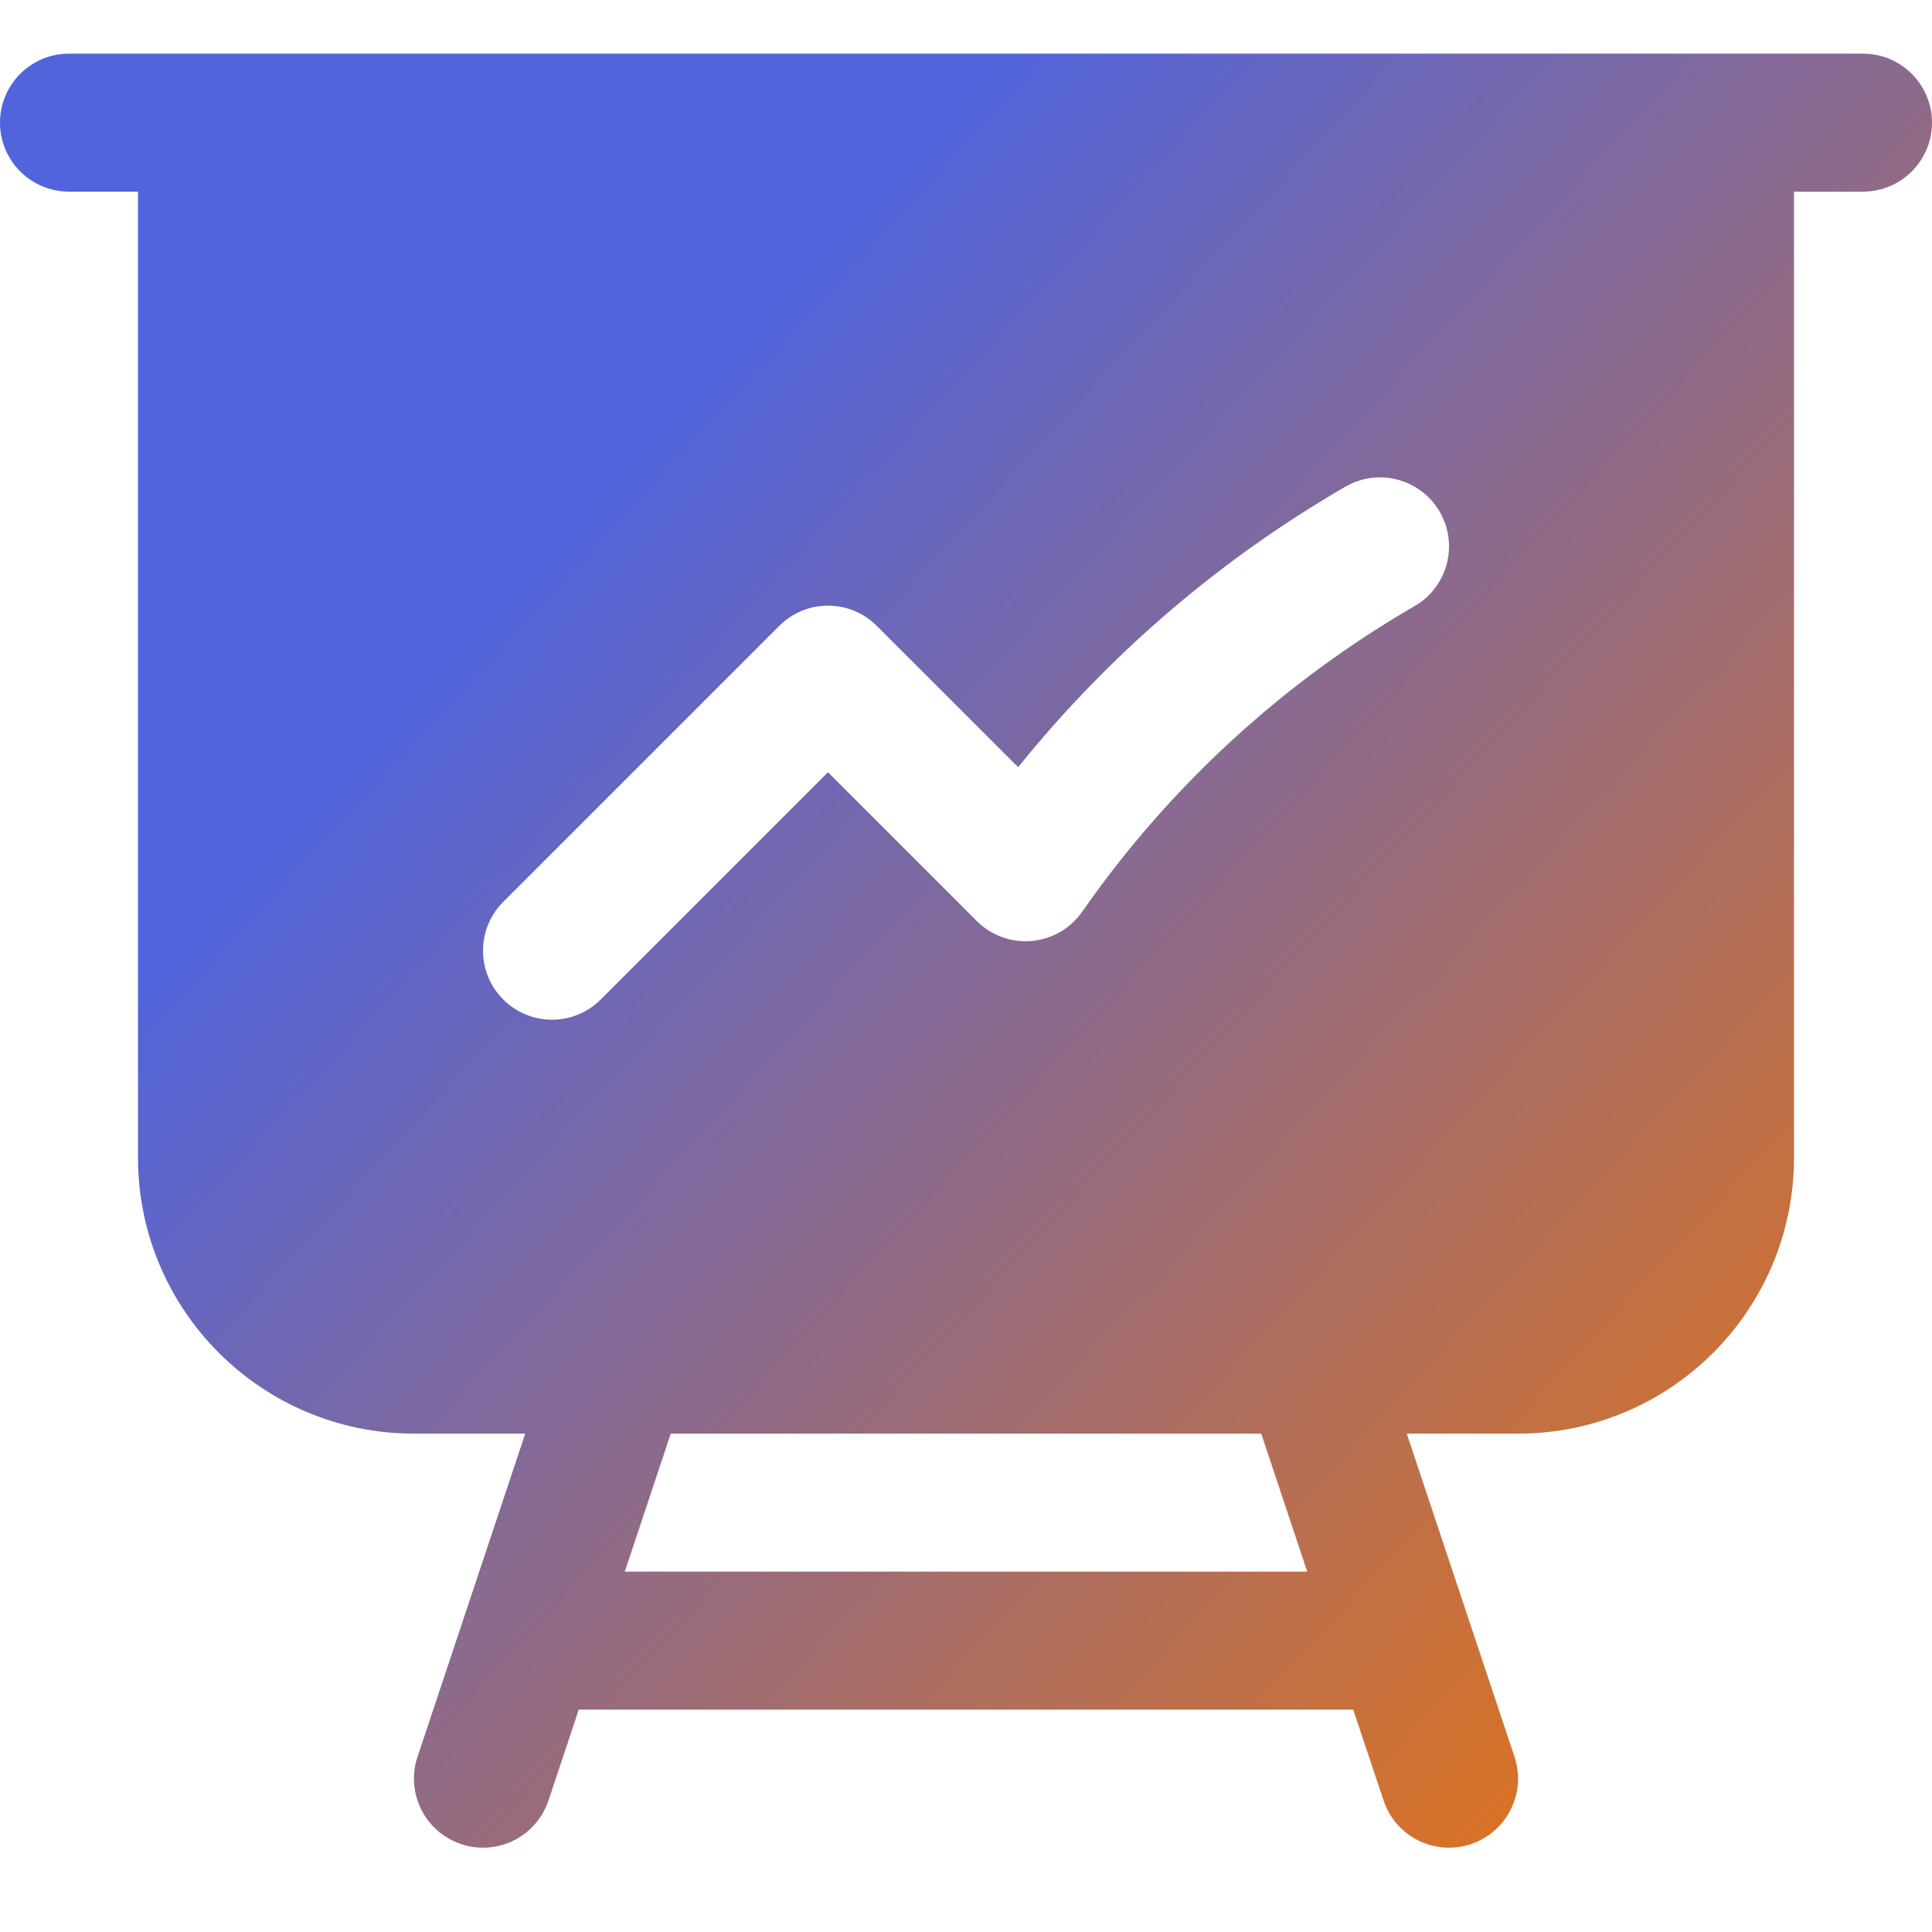 <svg width="21" height="21" viewBox="0 0 21 21" fill="none" xmlns="http://www.w3.org/2000/svg">
<path fill-rule="evenodd" clip-rule="evenodd" d="M0.75 0.583C0.336 0.583 0 0.919 0 1.333C0 1.747 0.336 2.083 0.75 2.083H1.5V12.583C1.5 14.24 2.843 15.583 4.5 15.583H5.709L4.538 19.096C4.407 19.489 4.62 19.914 5.013 20.045C5.406 20.176 5.831 19.963 5.962 19.57L6.291 18.583H14.709L15.039 19.57C15.169 19.963 15.594 20.176 15.987 20.045C16.38 19.914 16.593 19.489 16.462 19.096L15.291 15.583H16.5C18.157 15.583 19.5 14.24 19.5 12.583V2.083H20.25C20.664 2.083 21 1.747 21 1.333C21 0.919 20.664 0.583 20.25 0.583H0.75ZM7.291 15.583H13.709L14.209 17.083H6.791L7.291 15.583ZM15.376 6.588C15.734 6.381 15.857 5.922 15.649 5.563C15.442 5.205 14.983 5.082 14.624 5.29C13.258 6.08 12.052 7.117 11.067 8.339L9.53 6.803C9.237 6.51 8.763 6.51 8.47 6.803L5.47 9.803C5.177 10.096 5.177 10.571 5.47 10.864C5.763 11.157 6.237 11.157 6.53 10.864L9 8.394L10.617 10.011C10.774 10.168 10.993 10.248 11.214 10.228C11.435 10.208 11.636 10.092 11.763 9.91C12.707 8.555 13.941 7.418 15.376 6.588Z" fill="url(#paint0_linear_8432_13634)"/>
<defs>
<linearGradient id="paint0_linear_8432_13634" x1="1.05" y1="4.24" x2="19.739" y2="21.453" gradientUnits="userSpaceOnUse">
<stop offset="0.185" stop-color="#5164DC"/>
<stop offset="1" stop-color="#F47500"/>
</linearGradient>
</defs>
</svg>
